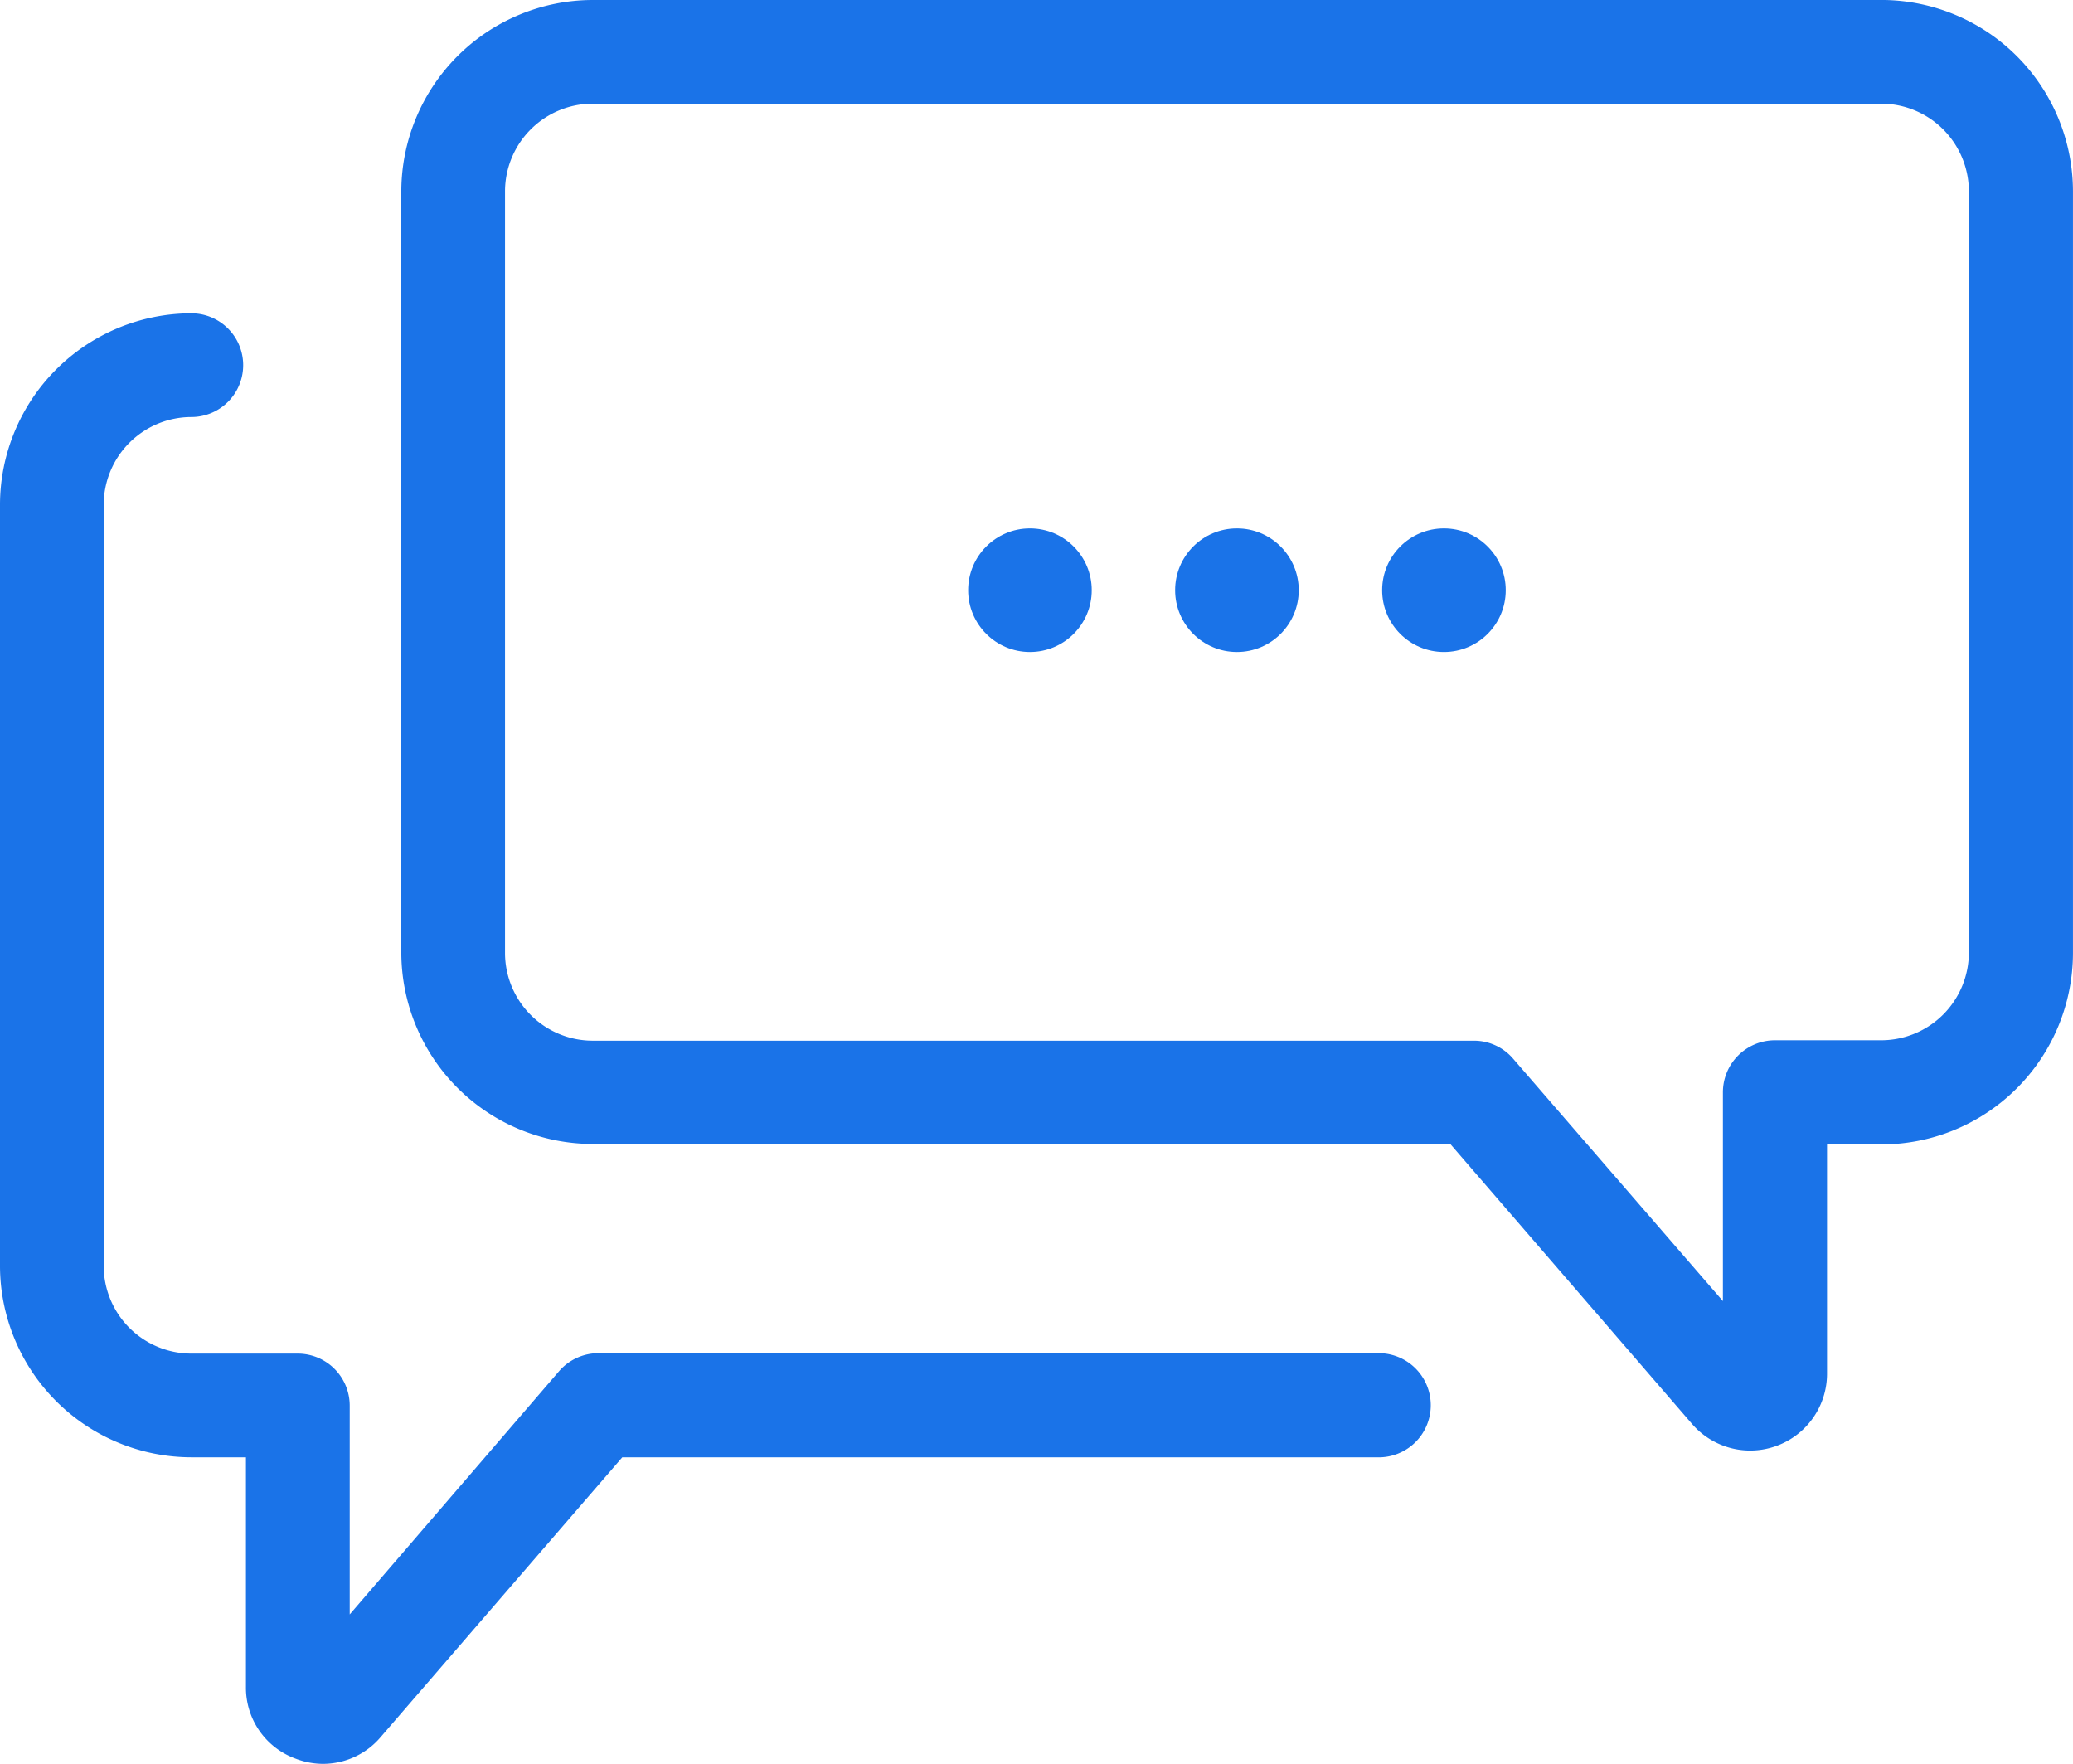 <svg xmlns="http://www.w3.org/2000/svg" width="73.762" height="62.752" viewBox="0 0 73.762 62.752">
  <g id="Group_4677" data-name="Group 4677" transform="translate(-3671.844 -1420.994)">
    <g id="speech-bubble" transform="translate(3671.844 1420.994)">
      <g id="Group_634" data-name="Group 634" transform="translate(0 0)">
        <path id="Path_1364" data-name="Path 1364" d="M101.608,36.55A6.821,6.821,0,0,0,94.8,43.358V70.441a6.821,6.821,0,0,0,6.808,6.808h30.517l8.6,9.957a2.734,2.734,0,0,0,4.805-1.777V77.265h1.943a6.821,6.821,0,0,0,6.808-6.808v-27.1a6.821,6.821,0,0,0-6.808-6.808Zm48.969,6.808V70.441a3.124,3.124,0,0,1-3.118,3.118h-3.781a1.851,1.851,0,0,0-1.853,1.853v7.426l-7.471-8.631a1.83,1.83,0,0,0-1.4-.633H101.608a3.124,3.124,0,0,1-3.118-3.118v-27.1a3.124,3.124,0,0,1,3.118-3.118h45.851A3.124,3.124,0,0,1,150.577,43.358Z" transform="translate(-80.52 -36.55)" fill="#1a73e8"/>
        <path id="Path_1365" data-name="Path 1365" d="M10.529,161.974a2.729,2.729,0,0,0,.964.181,2.691,2.691,0,0,0,2.049-.949l8.6-9.956H49.014a1.853,1.853,0,1,0,0-3.705H21.3a1.853,1.853,0,0,0-1.4.633l-7.456,8.661v-7.426a1.851,1.851,0,0,0-1.853-1.853H6.808a3.124,3.124,0,0,1-3.118-3.118V117.358a3.124,3.124,0,0,1,3.118-3.118,1.845,1.845,0,1,0,0-3.69A6.821,6.821,0,0,0,0,117.358v27.083a6.821,6.821,0,0,0,6.808,6.808H8.751v8.164A2.686,2.686,0,0,0,10.529,161.974Z" transform="translate(0 -99.404)" fill="#1a73e8"/>
        <ellipse id="Ellipse_175" data-name="Ellipse 175" cx="2.199" cy="2.199" rx="2.199" ry="2.199" transform="translate(41.814 18.798)" fill="#1a73e8"/>
        <ellipse id="Ellipse_176" data-name="Ellipse 176" cx="2.199" cy="2.199" rx="2.199" ry="2.199" transform="translate(34.449 18.798)" fill="#1a73e8"/>
        <ellipse id="Ellipse_177" data-name="Ellipse 177" cx="2.199" cy="2.199" rx="2.199" ry="2.199" transform="translate(49.18 18.798)" fill="#1a73e8"/>
      </g>
    </g>
  </g>
</svg>
